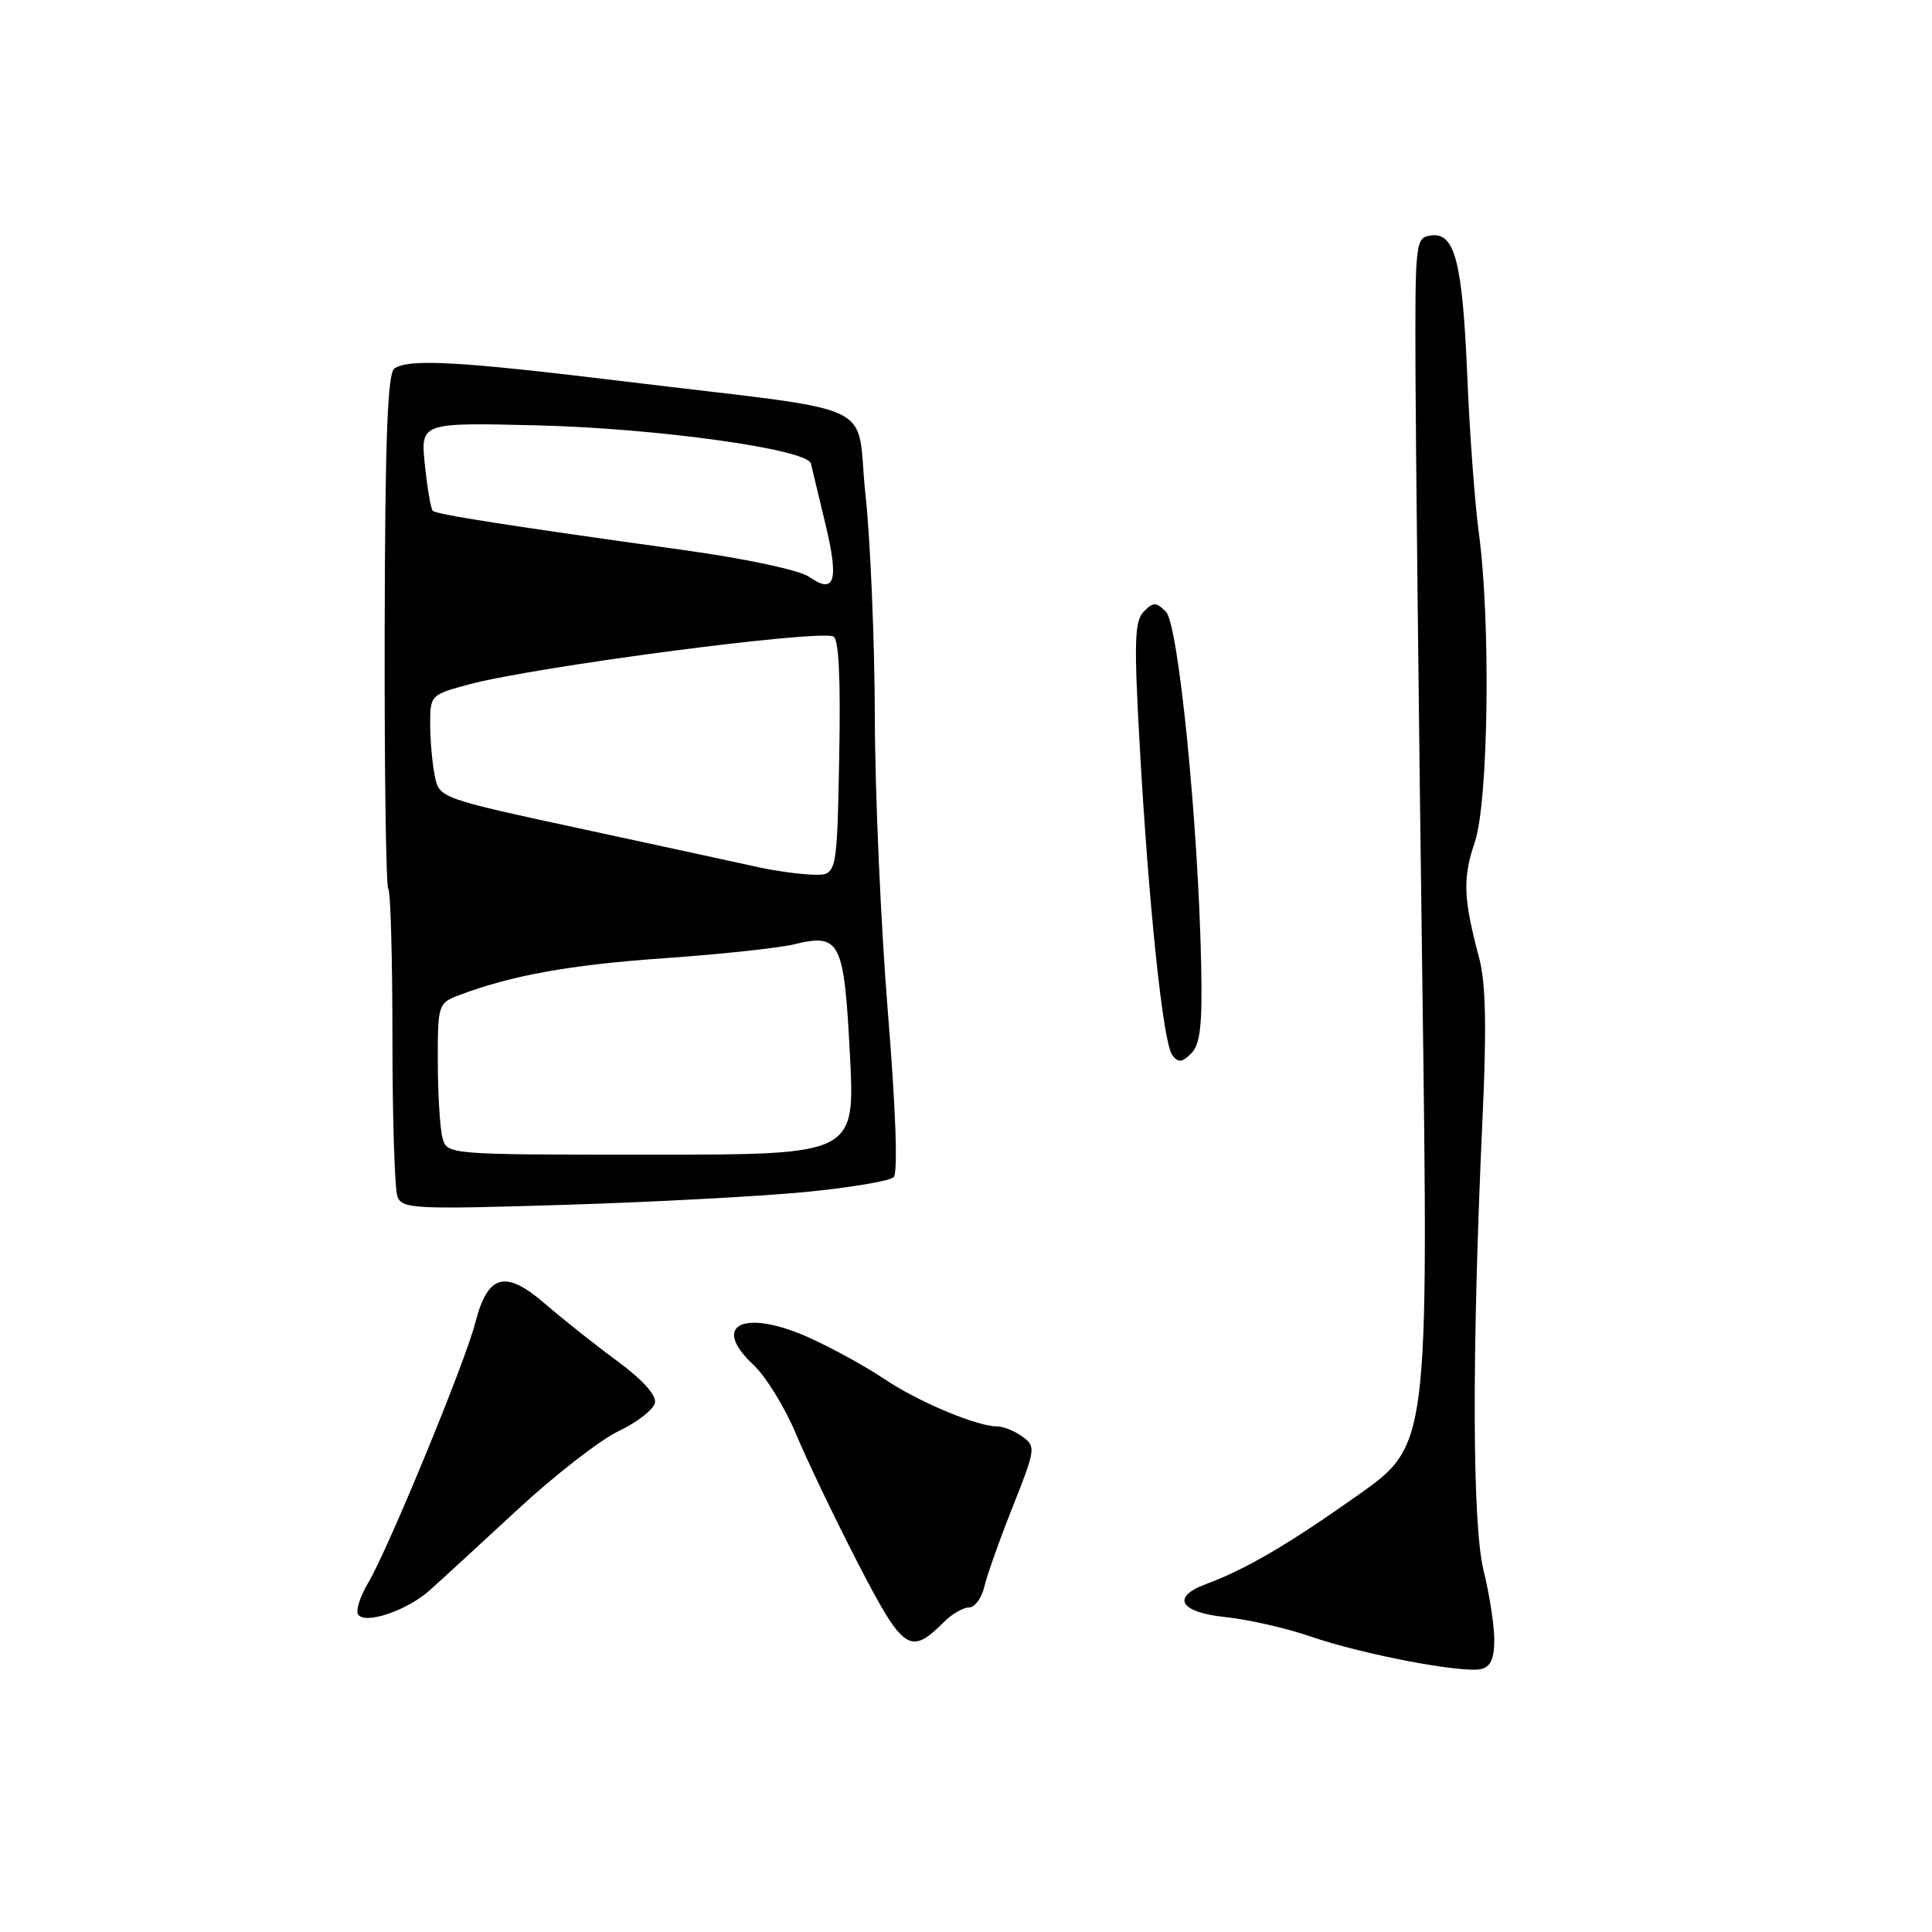 <?xml version="1.0" encoding="UTF-8" standalone="no"?>
<!DOCTYPE svg PUBLIC "-//W3C//DTD SVG 1.1//EN" "http://www.w3.org/Graphics/SVG/1.1/DTD/svg11.dtd" >
<svg xmlns="http://www.w3.org/2000/svg" xmlns:xlink="http://www.w3.org/1999/xlink" version="1.1" viewBox="0 0 256 256">
 <g >
 <path fill="currentColor"
d=" M 198.00 217.28 C 198.00 215.36 197.36 211.25 196.59 208.14 C 195.07 202.06 195.01 179.26 196.45 148.00 C 197.00 136.18 196.87 130.22 196.01 127.00 C 193.89 119.02 193.79 116.40 195.41 111.62 C 197.24 106.22 197.55 82.32 195.94 70.50 C 195.42 66.65 194.74 57.42 194.43 50.00 C 193.79 34.67 192.78 30.75 189.61 31.20 C 187.55 31.49 187.50 31.93 187.56 49.50 C 187.60 59.40 188.00 95.40 188.46 129.50 C 189.30 191.50 189.30 191.50 179.90 198.14 C 170.61 204.71 165.10 207.93 159.75 209.92 C 155.13 211.65 156.36 213.65 162.43 214.28 C 165.42 214.59 170.48 215.75 173.68 216.85 C 180.47 219.20 193.72 221.73 196.25 221.16 C 197.51 220.88 198.00 219.78 198.00 217.28 Z  M 125.10 214.90 C 126.14 213.86 127.63 213.00 128.39 213.00 C 129.16 213.00 130.07 211.76 130.43 210.25 C 130.78 208.74 132.48 203.95 134.21 199.61 C 137.22 192.01 137.27 191.67 135.48 190.36 C 134.45 189.61 132.93 189.00 132.09 189.00 C 129.42 189.00 121.65 185.73 117.22 182.75 C 114.86 181.16 110.48 178.74 107.47 177.36 C 98.69 173.34 94.05 175.45 99.82 180.83 C 101.47 182.37 104.03 186.53 105.50 190.07 C 106.98 193.61 110.69 201.34 113.75 207.27 C 119.72 218.80 120.60 219.40 125.10 214.90 Z  M 56.88 210.77 C 58.29 209.52 63.51 204.73 68.47 200.13 C 73.44 195.52 79.52 190.79 81.99 189.62 C 84.46 188.44 86.62 186.75 86.79 185.86 C 86.98 184.86 85.09 182.77 81.82 180.37 C 78.92 178.24 74.60 174.81 72.21 172.75 C 66.95 168.20 64.63 168.83 62.98 175.27 C 61.65 180.48 51.42 205.31 48.79 209.73 C 47.73 211.51 47.12 213.39 47.44 213.91 C 48.30 215.30 53.87 213.45 56.88 210.77 Z  M 106.49 157.97 C 112.54 157.39 117.91 156.49 118.42 155.98 C 118.99 155.41 118.70 147.11 117.66 134.27 C 116.73 122.85 115.94 105.17 115.92 95.00 C 115.89 84.83 115.33 71.55 114.68 65.51 C 113.30 52.79 117.55 54.78 82.67 50.53 C 60.88 47.88 54.32 47.51 52.28 48.81 C 51.35 49.40 51.03 57.88 50.97 83.41 C 50.93 102.01 51.15 117.48 51.45 117.78 C 51.75 118.09 52.00 127.00 52.00 137.58 C 52.00 148.17 52.30 157.62 52.67 158.57 C 53.28 160.17 54.97 160.26 74.42 159.66 C 86.01 159.31 100.45 158.54 106.49 157.97 Z  M 159.16 127.80 C 158.78 109.11 156.15 82.72 154.50 81.07 C 153.18 79.75 152.82 79.75 151.55 81.04 C 150.34 82.27 150.25 85.03 151.00 98.50 C 152.20 119.98 154.11 138.21 155.33 139.80 C 156.14 140.85 156.62 140.81 157.85 139.58 C 159.04 138.38 159.33 135.85 159.16 127.80 Z  M 58.63 150.75 C 58.30 149.51 58.02 145.00 58.01 140.73 C 58.00 133.16 58.07 132.92 60.75 131.90 C 67.66 129.26 75.52 127.84 88.00 126.97 C 95.42 126.45 103.17 125.62 105.21 125.13 C 111.33 123.64 111.84 124.66 112.62 139.75 C 113.30 153.00 113.30 153.00 86.27 153.00 C 59.23 153.00 59.23 153.00 58.63 150.75 Z  M 100.50 114.91 C 98.30 114.42 87.88 112.17 77.35 109.89 C 58.20 105.76 58.20 105.76 57.60 102.76 C 57.27 101.10 57.00 98.02 57.00 95.90 C 57.00 92.11 57.07 92.04 62.25 90.66 C 71.03 88.33 108.12 83.45 110.41 84.33 C 111.15 84.61 111.40 89.75 111.20 100.37 C 110.90 116.00 110.90 116.00 107.70 115.90 C 105.94 115.84 102.70 115.40 100.50 114.91 Z  M 107.22 76.44 C 105.94 75.55 98.99 74.06 90.76 72.91 C 67.11 69.62 57.83 68.17 57.34 67.68 C 57.09 67.42 56.62 64.69 56.30 61.60 C 55.72 55.99 55.72 55.99 71.11 56.36 C 87.06 56.75 107.00 59.52 107.45 61.42 C 107.59 62.01 108.45 65.62 109.37 69.43 C 111.19 76.98 110.62 78.82 107.22 76.44 Z "/>
</g>
</svg>